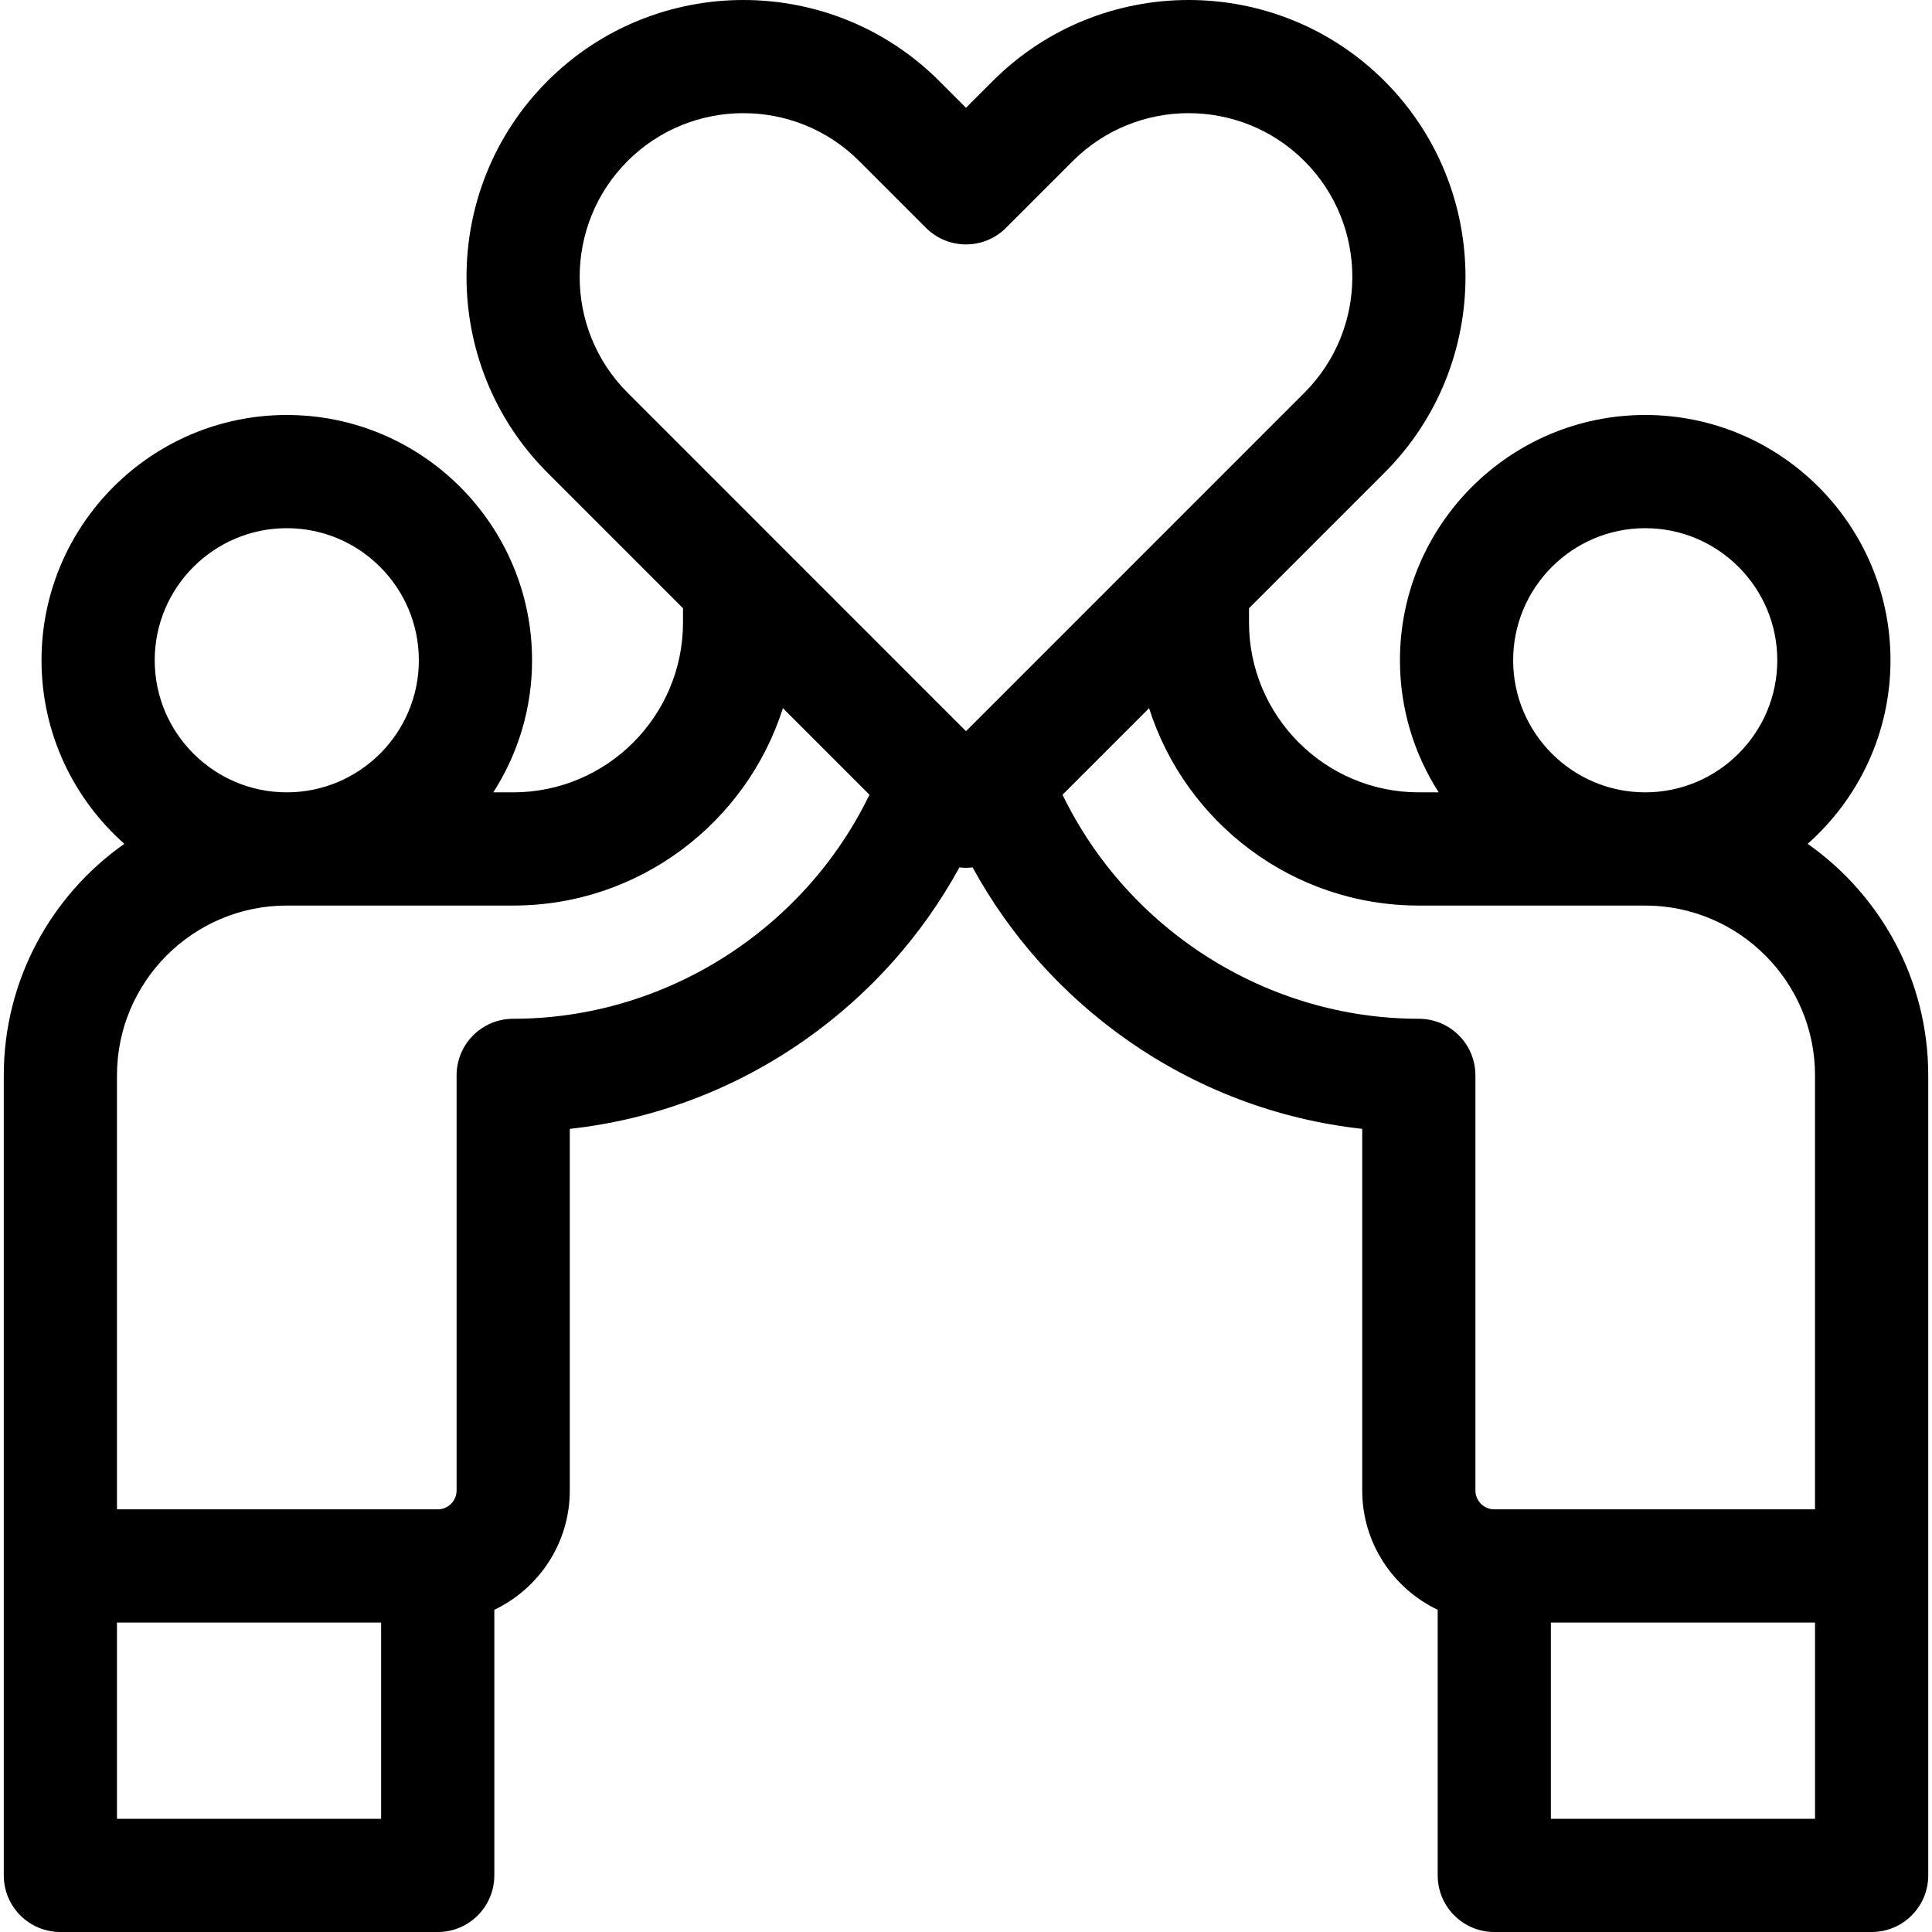 <svg viewBox="0 0 512 512">
    <g>
        <path
            d="m479.05 223.622c13.45-11.918 21.95-29.303 21.95-48.644 0-35.843-29.159-65.004-65-65.004s-65 29.161-65 65.004c0 12.882 3.782 24.89 10.271 35.002h-5.271c-24.813 0-45-20.188-45-45.003v-3.788l35.903-35.906c28.621-28.622 28.621-75.194 0-103.816-28.621-28.624-75.19-28.622-103.81 0l-7.093 7.094-7.093-7.093c-28.62-28.622-75.189-28.624-103.81 0-28.621 28.622-28.621 75.194 0 103.816l35.903 35.905v3.788c0 24.815-20.187 45.003-45 45.003h-5.271c6.489-10.112 10.271-22.12 10.271-35.002 0-35.843-29.159-65.004-65-65.004s-65 29.161-65 65.004c0 19.342 8.5 36.727 21.95 48.645-19.302 13.584-31.95 36.016-31.95 61.362v212.014c0 8.285 6.716 15.001 15 15.001h100c8.284 0 15-6.716 15-15.001v-70.389c11.814-5.628 20-17.684 20-31.618v-95.83c22.53-2.49 43.937-10.589 62.623-23.789 16.979-11.995 30.784-27.518 40.632-45.505.577.068 1.159.113 1.746.113s1.168-.045 1.746-.113c9.848 17.988 23.653 33.51 40.632 45.505 18.685 13.2 40.092 21.298 62.623 23.789v95.83c0 13.935 8.186 25.99 20 31.618v70.389c0 8.285 6.716 15.001 15 15.001h100c8.284 0 15-6.716 15-15.001v-212.014c-.002-25.346-12.65-47.778-31.952-61.363zm-43.05-83.647c19.299 0 35 15.702 35 35.002s-15.701 35.002-35 35.002-35-15.702-35-35.002 15.701-35.002 35-35.002zm-360 0c19.299 0 35 15.702 35 35.002s-15.701 35.002-35 35.002-35-15.702-35-35.002 15.701-35.002 35-35.002zm25 342.023h-70v-52.003h70zm35-212.014c-8.284 0-15 6.716-15 15.001v110.007c0 2.757-2.243 5-5 5h-85v-115.007c0-24.815 20.187-45.003 45-45.003h60c33.447 0 61.841-22.013 71.481-52.31l22.938 22.94c-17.378 35.86-54.199 59.372-94.419 59.372zm120-76.218-89.69-89.697c-16.923-16.925-16.923-44.463 0-61.388 8.462-8.463 19.577-12.693 30.692-12.693s22.23 4.231 30.692 12.693l17.699 17.7c5.857 5.858 15.355 5.858 21.213 0l17.699-17.7c16.924-16.924 44.46-16.925 61.384 0 16.923 16.925 16.923 44.463 0 61.388zm225 288.232h-70v-52.003h70zm0-82.006h-85c-2.757 0-5-2.243-5-5v-110.007c0-8.285-6.716-15.001-15-15.001-40.22 0-77.041-23.512-94.42-59.372l22.938-22.94c9.64 30.297 38.035 52.31 71.481 52.31h60c24.813 0 45 20.188 45 45.003v115.007z"></path>
    </g>
</svg>